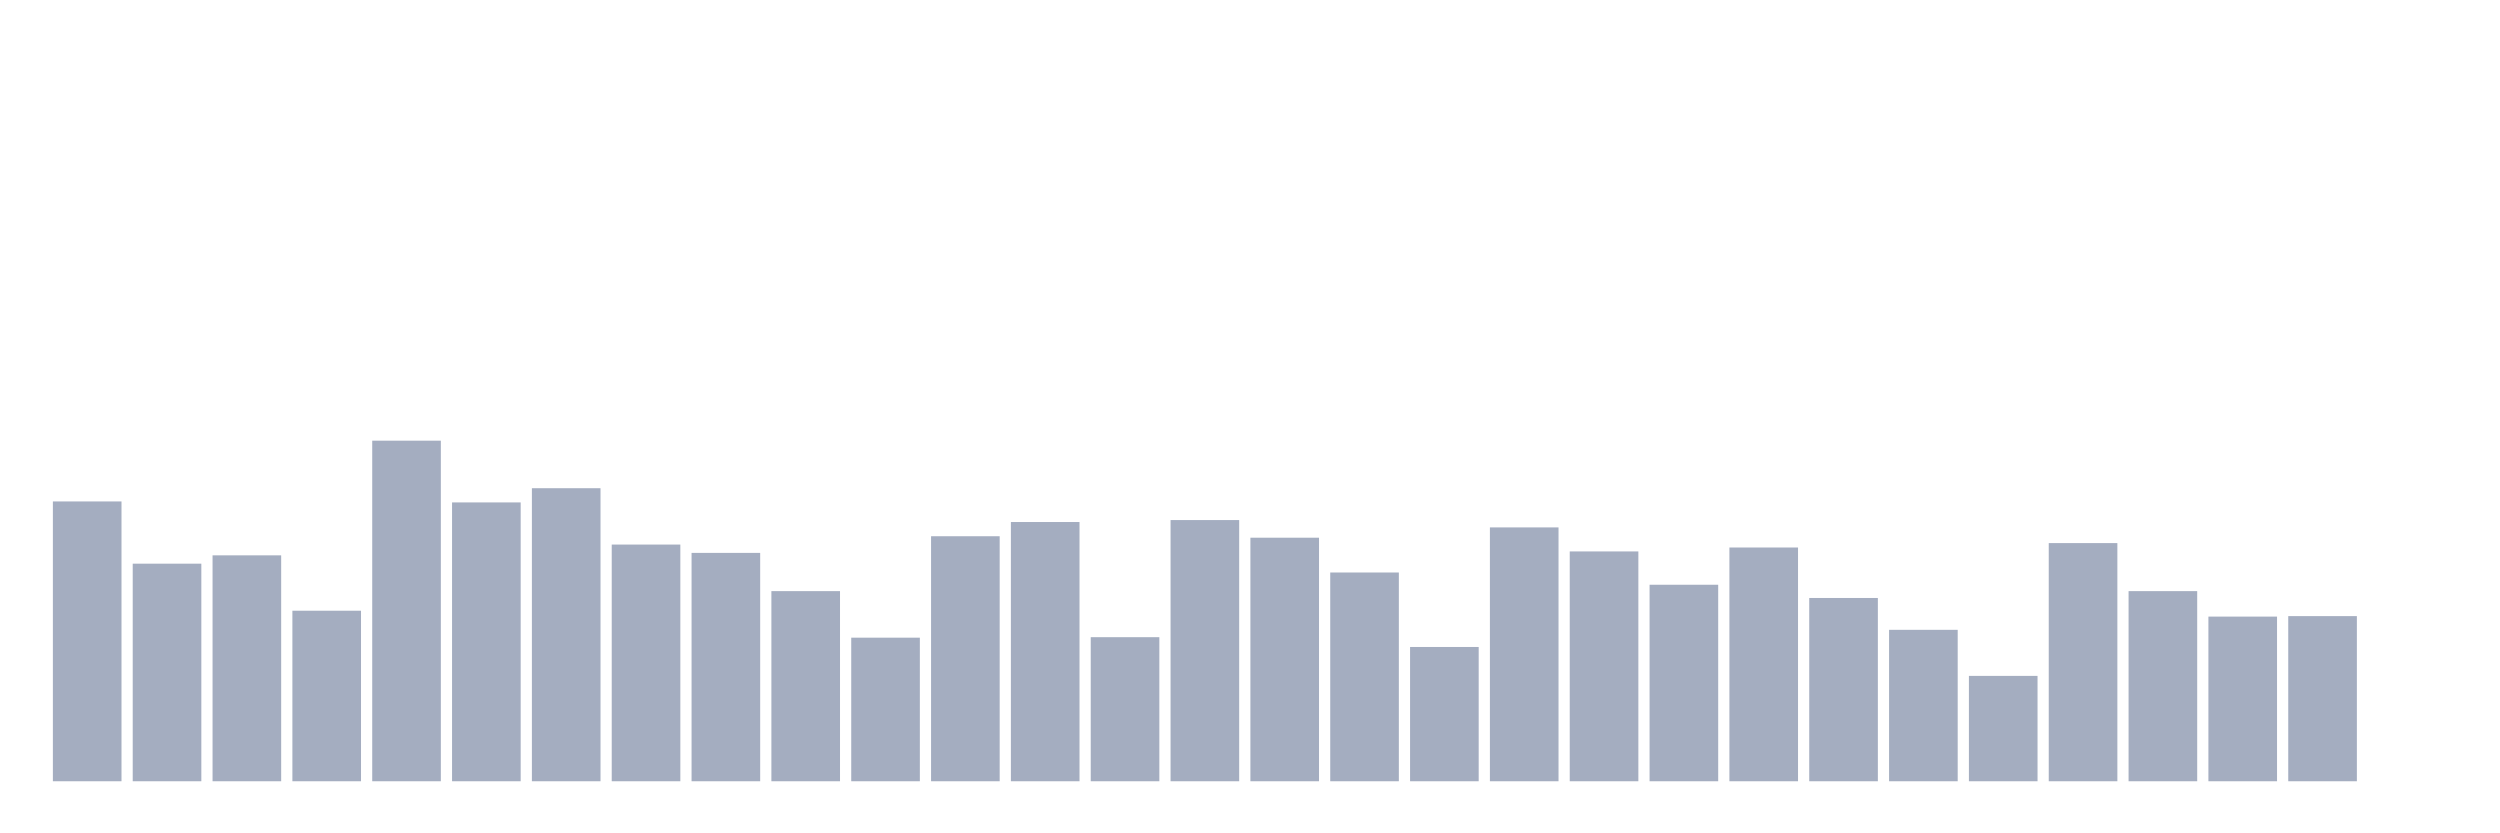 <svg xmlns="http://www.w3.org/2000/svg" viewBox="0 0 480 160"><g transform="translate(10,10)"><rect class="bar" x="0.153" width="13.175" y="86.277" height="53.723" fill="rgb(164,173,192)"></rect><rect class="bar" x="15.482" width="13.175" y="98.226" height="41.774" fill="rgb(164,173,192)"></rect><rect class="bar" x="30.81" width="13.175" y="96.626" height="43.374" fill="rgb(164,173,192)"></rect><rect class="bar" x="46.138" width="13.175" y="107.258" height="32.742" fill="rgb(164,173,192)"></rect><rect class="bar" x="61.466" width="13.175" y="74.61" height="65.39" fill="rgb(164,173,192)"></rect><rect class="bar" x="76.794" width="13.175" y="86.465" height="53.535" fill="rgb(164,173,192)"></rect><rect class="bar" x="92.123" width="13.175" y="83.737" height="56.263" fill="rgb(164,173,192)"></rect><rect class="bar" x="107.451" width="13.175" y="94.556" height="45.444" fill="rgb(164,173,192)"></rect><rect class="bar" x="122.779" width="13.175" y="96.156" height="43.844" fill="rgb(164,173,192)"></rect><rect class="bar" x="138.107" width="13.175" y="103.495" height="36.505" fill="rgb(164,173,192)"></rect><rect class="bar" x="153.436" width="13.175" y="112.433" height="27.567" fill="rgb(164,173,192)"></rect><rect class="bar" x="168.764" width="13.175" y="92.957" height="47.043" fill="rgb(164,173,192)"></rect><rect class="bar" x="184.092" width="13.175" y="90.228" height="49.772" fill="rgb(164,173,192)"></rect><rect class="bar" x="199.42" width="13.175" y="112.339" height="27.661" fill="rgb(164,173,192)"></rect><rect class="bar" x="214.748" width="13.175" y="89.852" height="50.148" fill="rgb(164,173,192)"></rect><rect class="bar" x="230.077" width="13.175" y="93.239" height="46.761" fill="rgb(164,173,192)"></rect><rect class="bar" x="245.405" width="13.175" y="99.919" height="40.081" fill="rgb(164,173,192)"></rect><rect class="bar" x="260.733" width="13.175" y="114.22" height="25.78" fill="rgb(164,173,192)"></rect><rect class="bar" x="276.061" width="13.175" y="91.263" height="48.737" fill="rgb(164,173,192)"></rect><rect class="bar" x="291.39" width="13.175" y="95.874" height="44.126" fill="rgb(164,173,192)"></rect><rect class="bar" x="306.718" width="13.175" y="102.272" height="37.728" fill="rgb(164,173,192)"></rect><rect class="bar" x="322.046" width="13.175" y="95.121" height="44.879" fill="rgb(164,173,192)"></rect><rect class="bar" x="337.374" width="13.175" y="104.812" height="35.188" fill="rgb(164,173,192)"></rect><rect class="bar" x="352.702" width="13.175" y="110.927" height="29.073" fill="rgb(164,173,192)"></rect><rect class="bar" x="368.031" width="13.175" y="119.772" height="20.228" fill="rgb(164,173,192)"></rect><rect class="bar" x="383.359" width="13.175" y="94.274" height="45.726" fill="rgb(164,173,192)"></rect><rect class="bar" x="398.687" width="13.175" y="103.495" height="36.505" fill="rgb(164,173,192)"></rect><rect class="bar" x="414.015" width="13.175" y="108.387" height="31.613" fill="rgb(164,173,192)"></rect><rect class="bar" x="429.344" width="13.175" y="108.293" height="31.707" fill="rgb(164,173,192)"></rect><rect class="bar" x="444.672" width="13.175" y="140" height="0" fill="rgb(164,173,192)"></rect></g></svg>